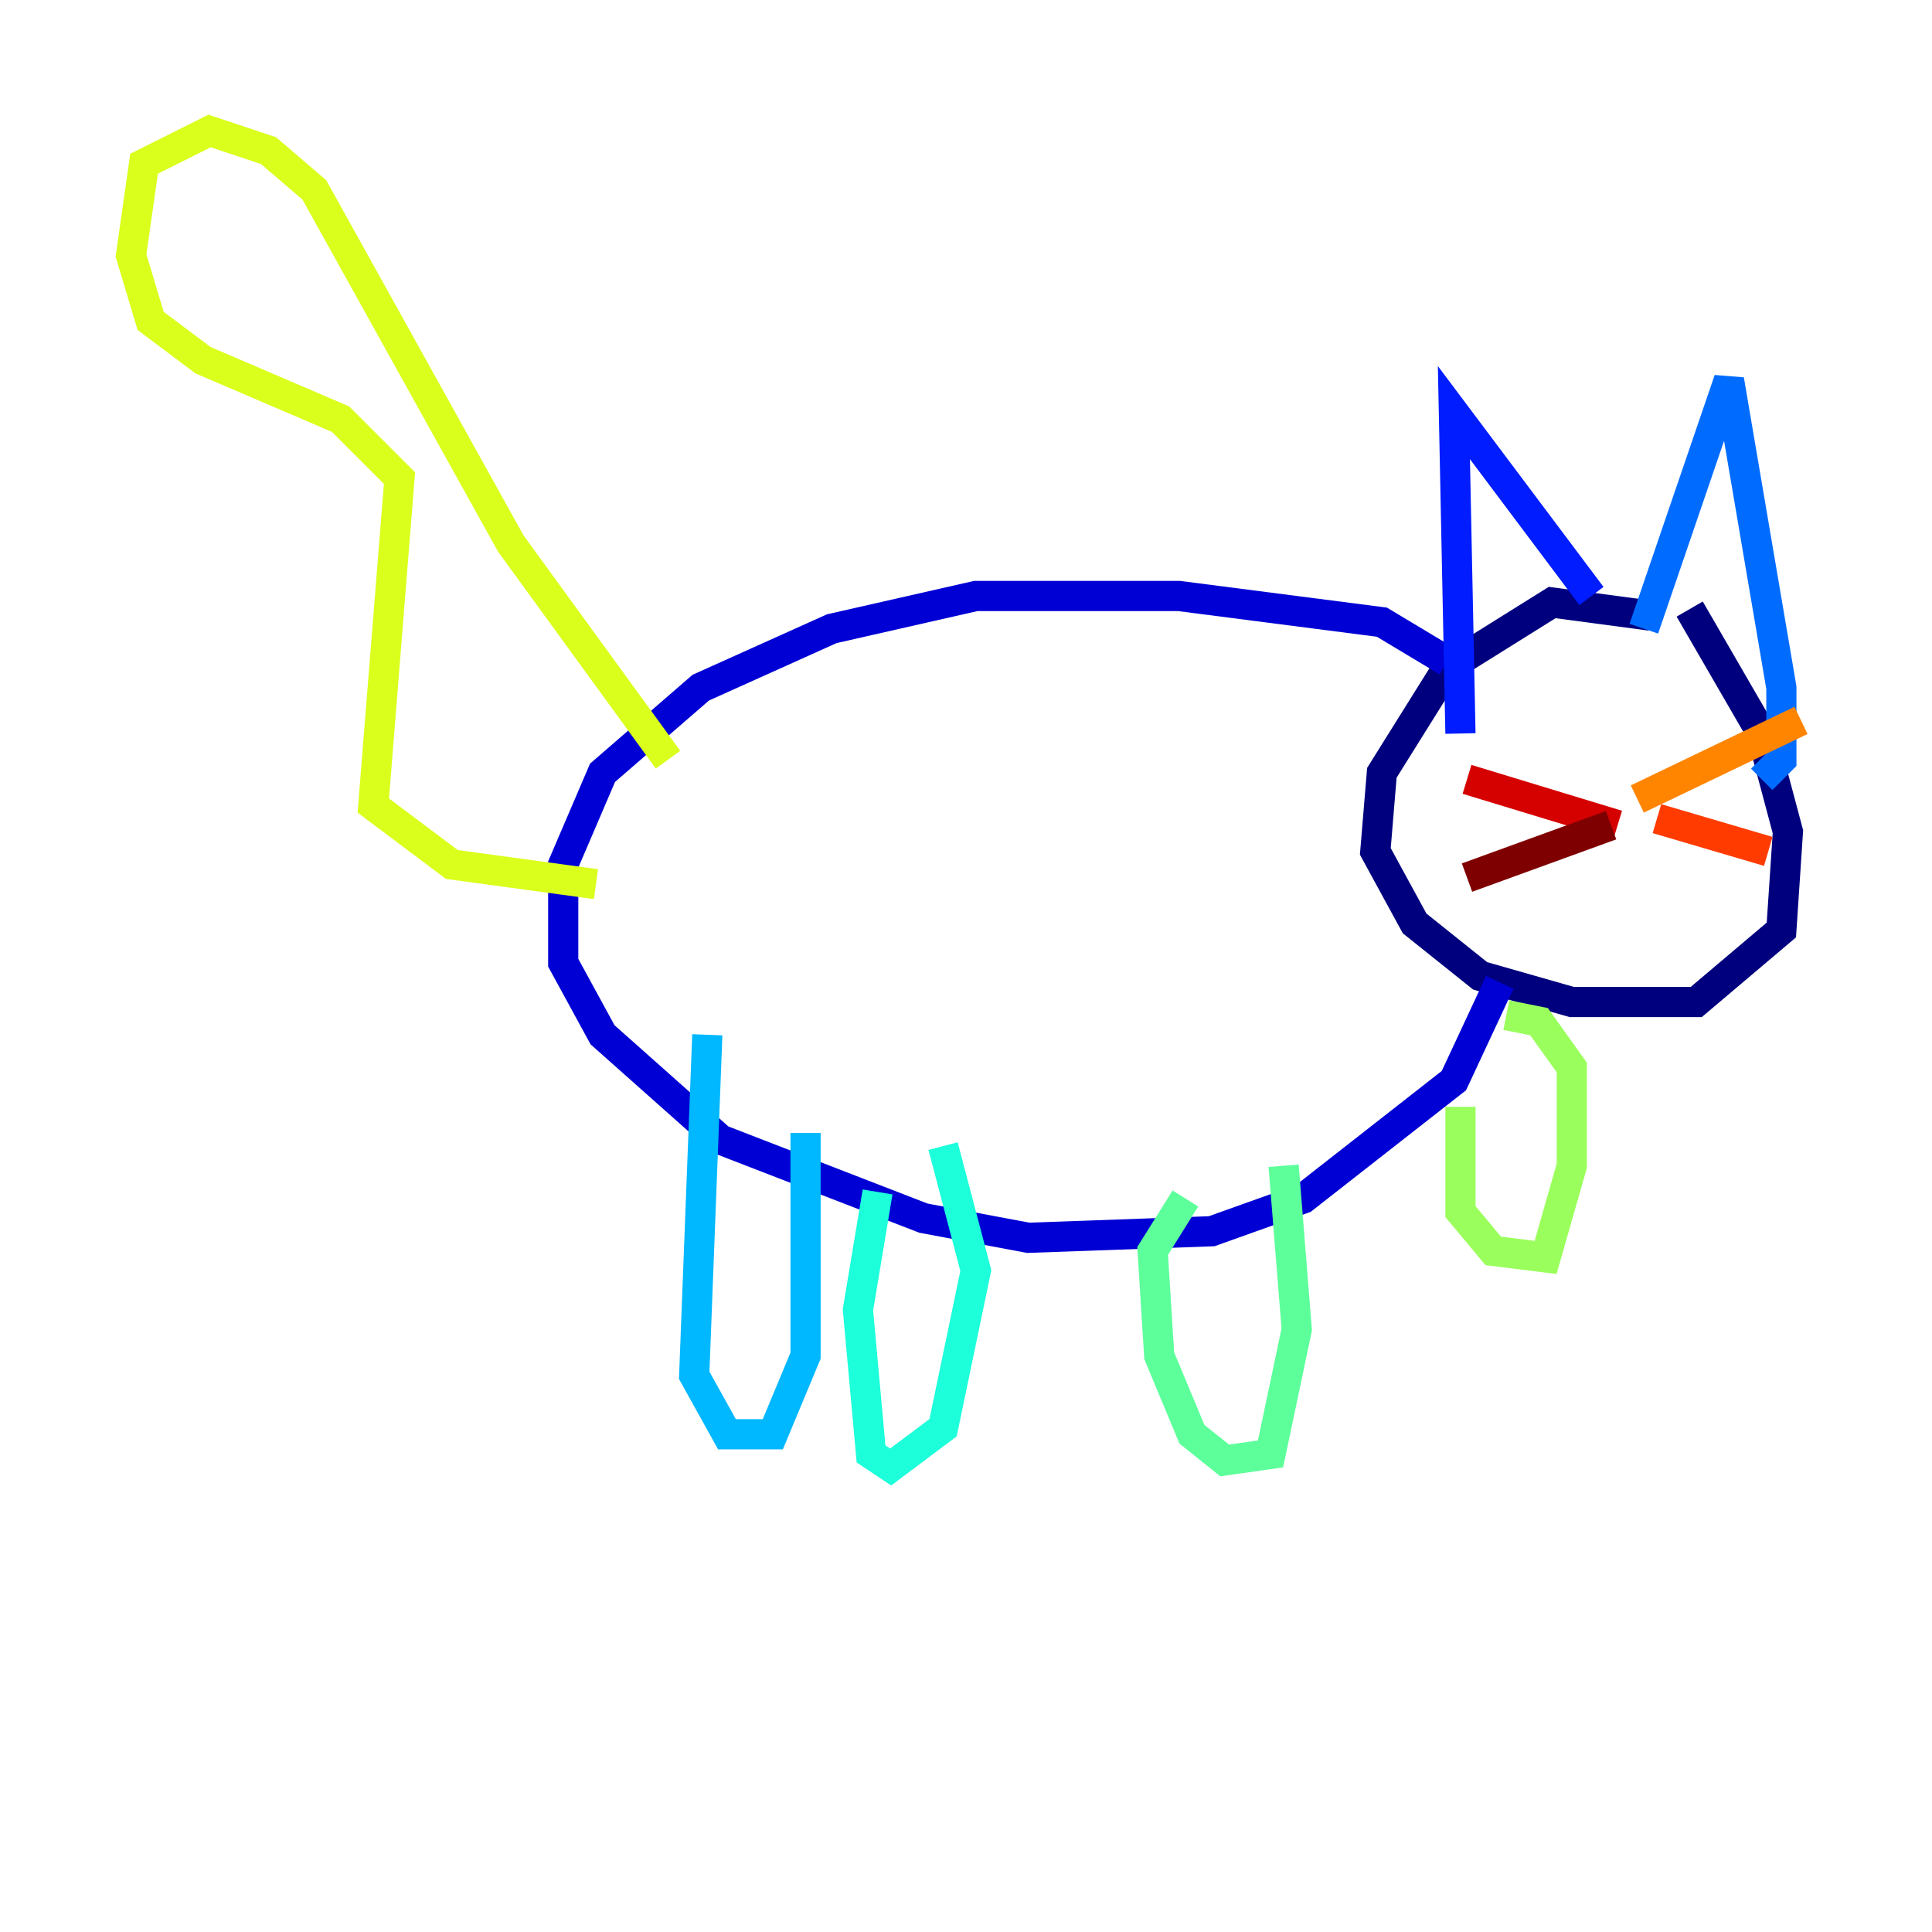 <?xml version="1.0" encoding="utf-8" ?>
<svg baseProfile="tiny" height="128" version="1.2" viewBox="0,0,128,128" width="128" xmlns="http://www.w3.org/2000/svg" xmlns:ev="http://www.w3.org/2001/xml-events" xmlns:xlink="http://www.w3.org/1999/xlink"><defs /><polyline fill="none" points="109.342,40.786 102.834,39.919 95.891,44.258 91.552,51.2 91.119,56.407 93.722,61.18 98.061,64.651 104.136,66.386 112.38,66.386 118.02,61.614 118.454,55.105 116.719,48.597 111.946,40.352" stroke="#00007f" stroke-width="2" /><polyline fill="none" points="95.891,43.824 91.552,41.22 78.102,39.485 64.651,39.485 55.105,41.654 46.427,45.559 39.919,51.2 37.315,57.275 37.315,63.783 39.919,68.556 47.729,75.498 61.18,80.705 68.122,82.007 80.271,81.573 86.346,79.403 96.325,71.593 99.363,65.085" stroke="#0000d5" stroke-width="2" /><polyline fill="none" points="96.759,48.597 96.325,27.336 105.437,39.485" stroke="#001cff" stroke-width="2" /><polyline fill="none" points="108.909,41.654 114.549,25.166 118.02,45.559 118.02,50.332 116.719,51.634" stroke="#006cff" stroke-width="2" /><polyline fill="none" points="46.861,68.556 45.993,91.119 48.163,95.024 51.2,95.024 53.37,89.817 53.37,75.064" stroke="#00b8ff" stroke-width="2" /><polyline fill="none" points="58.142,78.969 56.841,86.78 57.709,96.325 59.01,97.193 62.481,94.59 64.651,84.176 62.481,75.932" stroke="#1cffda" stroke-width="2" /><polyline fill="none" points="78.536,79.403 76.366,82.875 76.8,89.817 78.969,95.024 81.139,96.759 84.176,96.325 85.912,88.081 85.044,77.234" stroke="#5cff9a" stroke-width="2" /><polyline fill="none" points="96.759,73.329 96.759,80.271 98.929,82.875 102.4,83.308 104.136,77.234 104.136,70.725 101.966,67.688 99.797,67.254" stroke="#9aff5c" stroke-width="2" /><polyline fill="none" points="44.258,50.332 33.844,36.014 20.827,12.583 17.79,9.98 13.885,8.678 9.546,10.848 8.678,16.922 9.98,21.261 13.451,23.864 22.563,27.77 26.468,31.675 24.732,53.37 29.939,57.275 39.485,58.576" stroke="#daff1c" stroke-width="2" /><polyline fill="none" points="105.871,54.671 106.305,54.671" stroke="#ffcb00" stroke-width="2" /><polyline fill="none" points="108.475,52.936 119.322,47.729" stroke="#ff8500" stroke-width="2" /><polyline fill="none" points="109.776,54.237 117.153,56.407" stroke="#ff3b00" stroke-width="2" /><polyline fill="none" points="107.173,54.671 97.193,51.634" stroke="#d50000" stroke-width="2" /><polyline fill="none" points="106.739,54.671 97.193,58.142" stroke="#7f0000" stroke-width="2" /></svg>